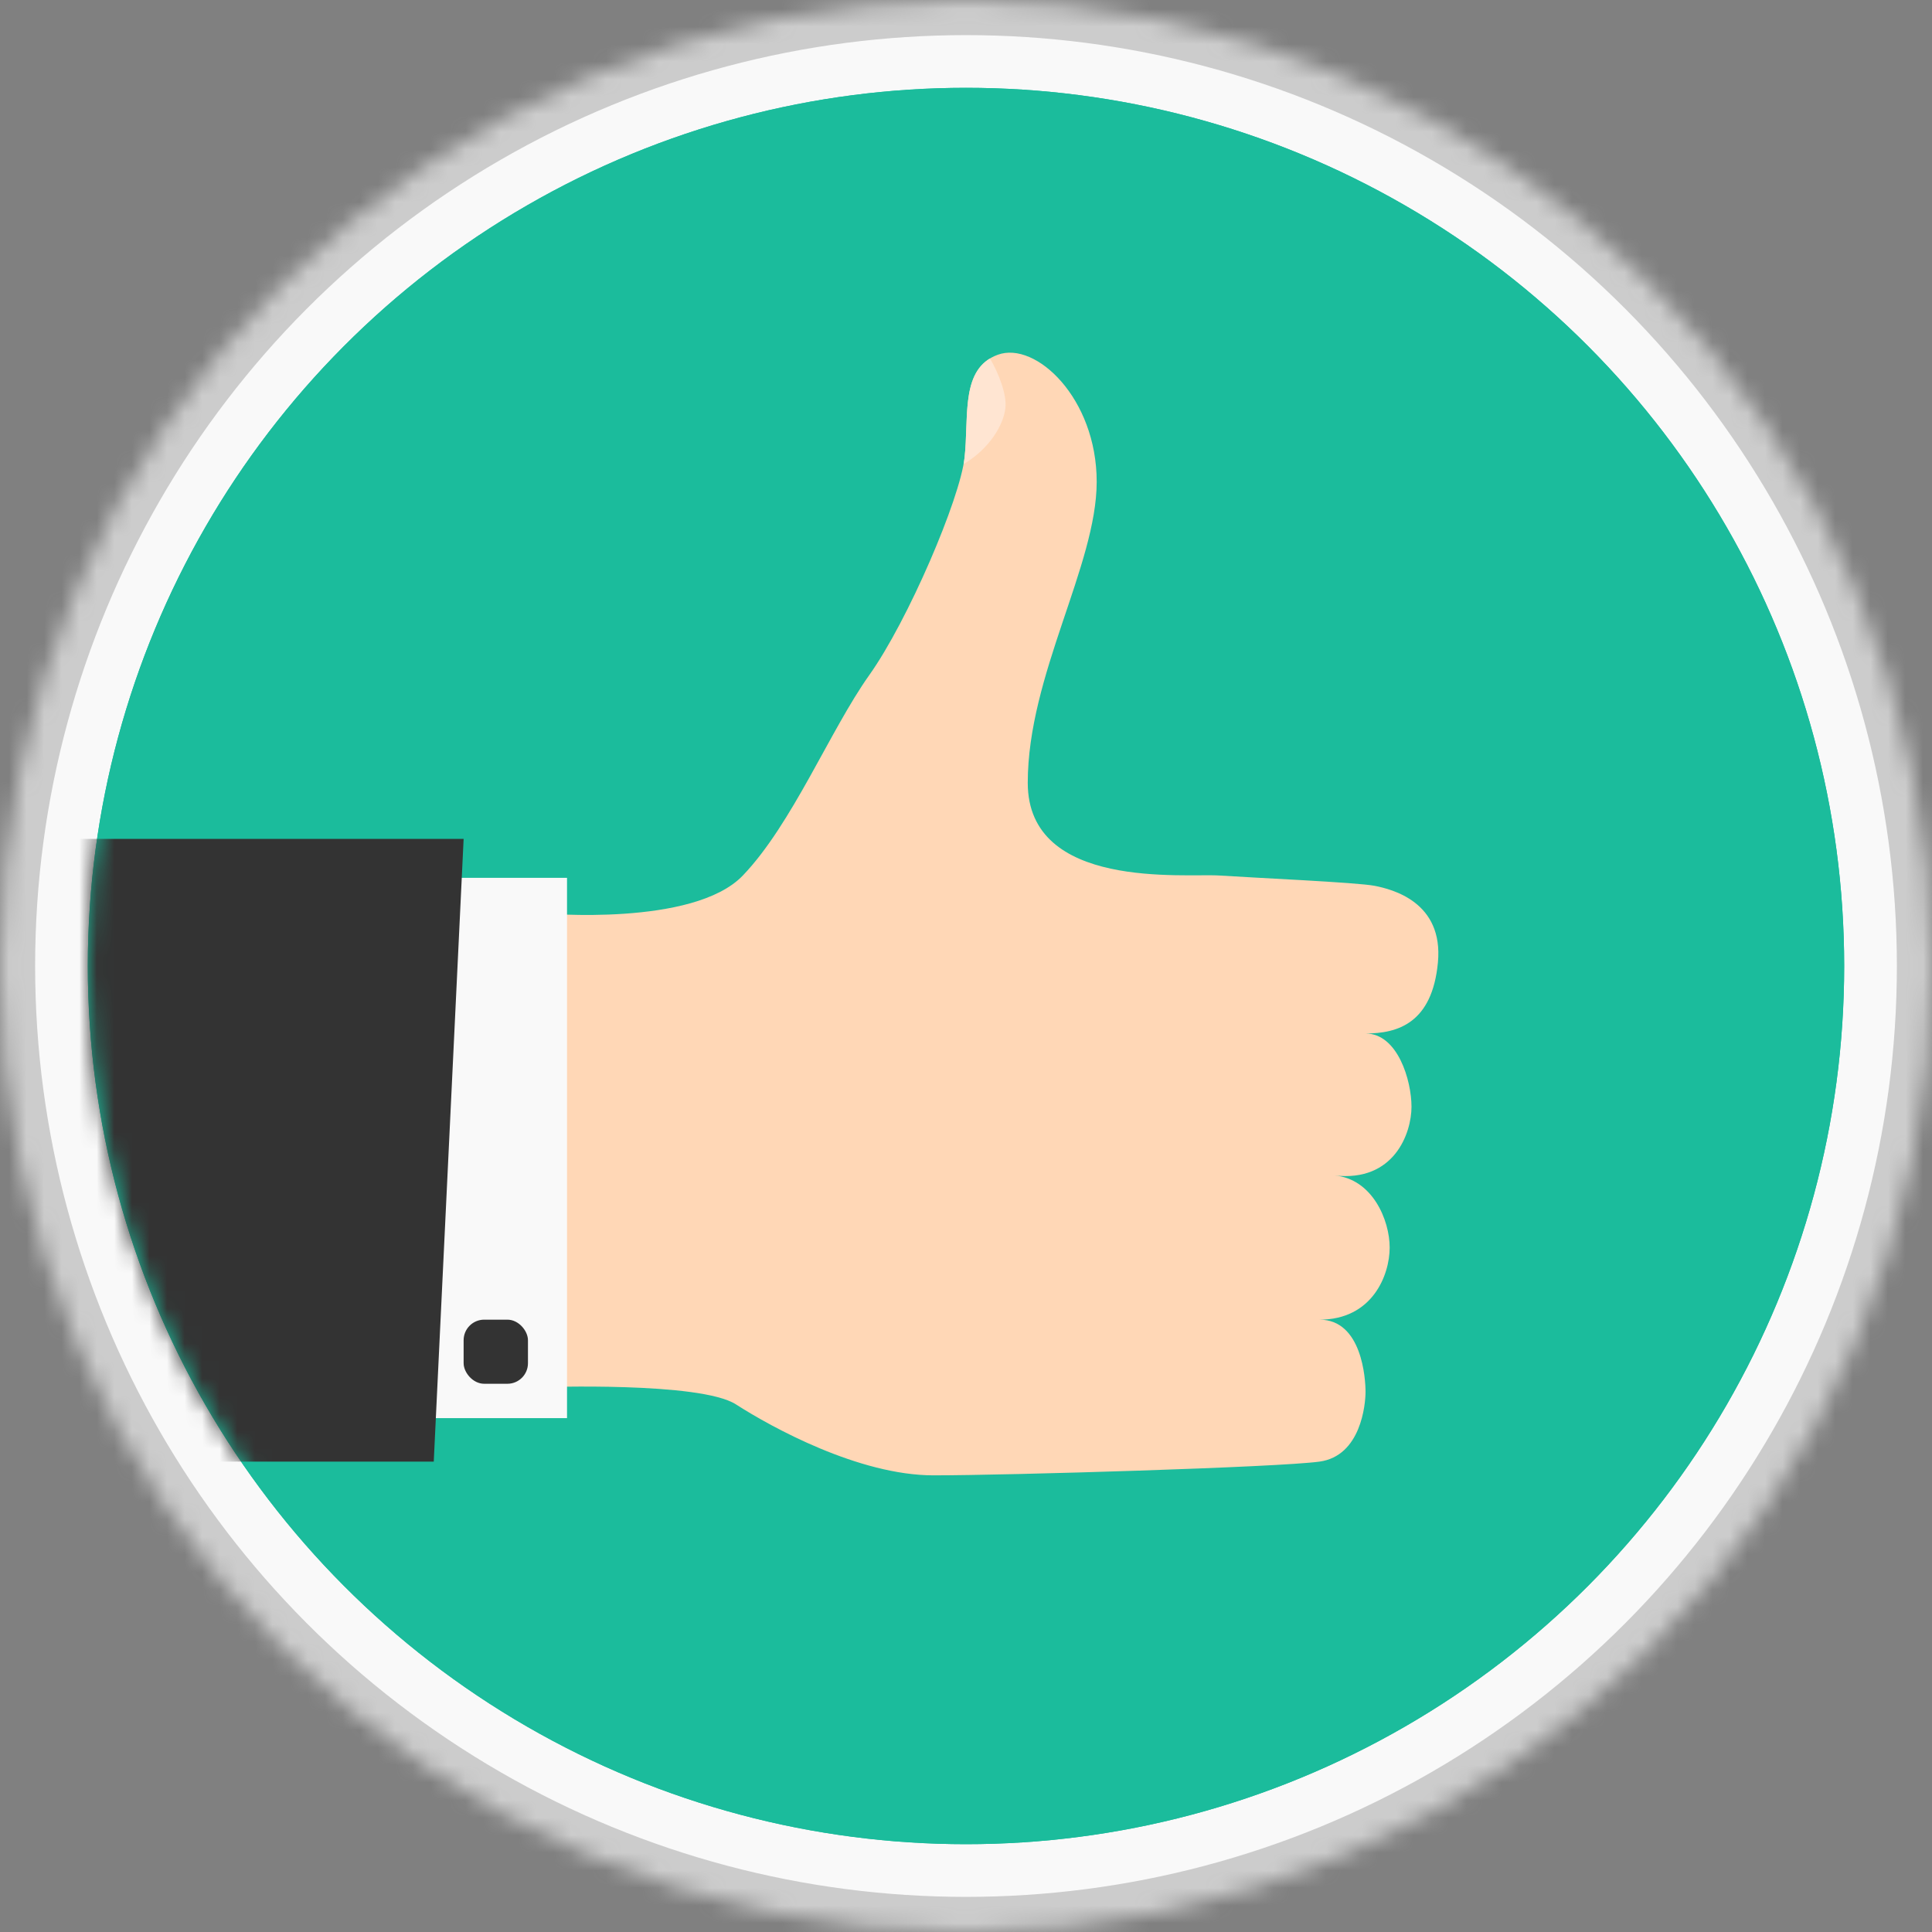 <?xml version="1.0" encoding="UTF-8"?>
<svg width="110px" height="110px" viewBox="0 0 110 110" version="1.1" xmlns="http://www.w3.org/2000/svg" xmlns:xlink="http://www.w3.org/1999/xlink">
    <rect x="0" y="0" width="110" height="110" fill="#808080" stroke="none"/>
    <!-- Generator: Sketch 40.1 (33804) - http://www.bohemiancoding.com/sketch -->
    <title>catalogos/autorizaciones</title>
    <desc>Created with Sketch.</desc>
    <defs>
        <ellipse id="path-1" cx="55" cy="55" rx="55" ry="55"></ellipse>
        <mask id="mask-2" maskContentUnits="userSpaceOnUse" maskUnits="objectBoundingBox" x="0" y="0" width="110" height="110" fill="white">
            <use xlink:href="#path-1"></use>
        </mask>
        <ellipse id="path-3" cx="50" cy="50" rx="50" ry="50"></ellipse>
    </defs>
    <g id="IMM-desktop" stroke="none" stroke-width="1" fill="none" fill-rule="evenodd">
        <g id="d.dashboard-c-catalogos" transform="translate(-467, -463)">
            <g id="catalogos/autorizaciones" transform="translate(467, 463)">
                <use id="Oval-4" stroke="#CCCCCC" mask="url(#mask-2)" stroke-width="4" fill="#F9F9F9" xlink:href="#path-1"></use>
                <ellipse id="Oval-4-Copy" fill="#1BBC9C" cx="55" cy="55" rx="50" ry="50"></ellipse>
                <g id="Group-21" transform="translate(5, 5)">
                    <mask id="mask-4" fill="white">
                        <use xlink:href="#path-3"></use>
                    </mask>
                    <use id="Mask" fill="#1BBC9C" xlink:href="#path-3"></use>
                    <g mask="url(#mask-4)">
                        <g transform="translate(-52, 15)">
                            <path d="M77.91,32 C77.91,32 86.48,32.782 89.293,29.849 C92.105,26.916 94.264,21.572 96.488,18.444 C98.712,15.316 101.656,8.407 101.918,6.061 C102.18,3.715 101.656,0.978 103.815,0.196 C105.974,-0.587 109.441,2.672 109.441,7.43 C109.441,12.187 105.516,18.444 105.516,24.57 C105.516,30.697 114.478,29.719 116.44,29.849 C118.403,29.98 124.29,30.24 125.271,30.436 C126.253,30.631 129.196,31.348 128.869,34.802 C128.542,38.257 126.58,38.843 124.748,38.843 C126.58,38.843 127.365,41.515 127.365,43.014 C127.365,44.513 126.383,47.316 122.982,46.925 C125.14,47.12 126.122,49.466 126.122,51.031 C126.122,52.595 125.14,55.136 122.131,55.136 C124.552,55.136 124.748,58.525 124.748,59.242 C124.748,59.959 124.486,62.892 122.131,63.218 C119.776,63.544 104.404,64 100.152,64 C95.9,64 90.928,61.263 88.9,59.959 C86.872,58.656 77.845,58.982 77.845,58.982 L77.91,32 Z" id="Path-2" fill="#FFD7B6"></path>
                            <path d="M101.863,6.426 C101.887,6.295 101.905,6.173 101.918,6.061 C102.16,3.894 101.731,1.393 103.366,0.407 C103.86,1.261 104.335,2.453 104.242,3.245 C104.132,4.175 103.378,5.517 101.863,6.426 Z" id="Combined-Shape" fill="#FFE5D2"></path>
                            <rect id="Rectangle-25" fill="#F9F9F9" x="5.887" y="29.98" width="73.397" height="30.762"></rect>
                            <polygon id="Rectangle-26" fill="#333333" points="0 27.764 73.397 27.764 71.696 63.218 0 63.218"></polygon>
                            <rect id="Rectangle-27" fill="#333333" x="73.397" y="55.136" width="3.663" height="3.65" rx="1.17"></rect>
                        </g>
                    </g>
                </g>
            </g>
        </g>
    </g>
</svg>